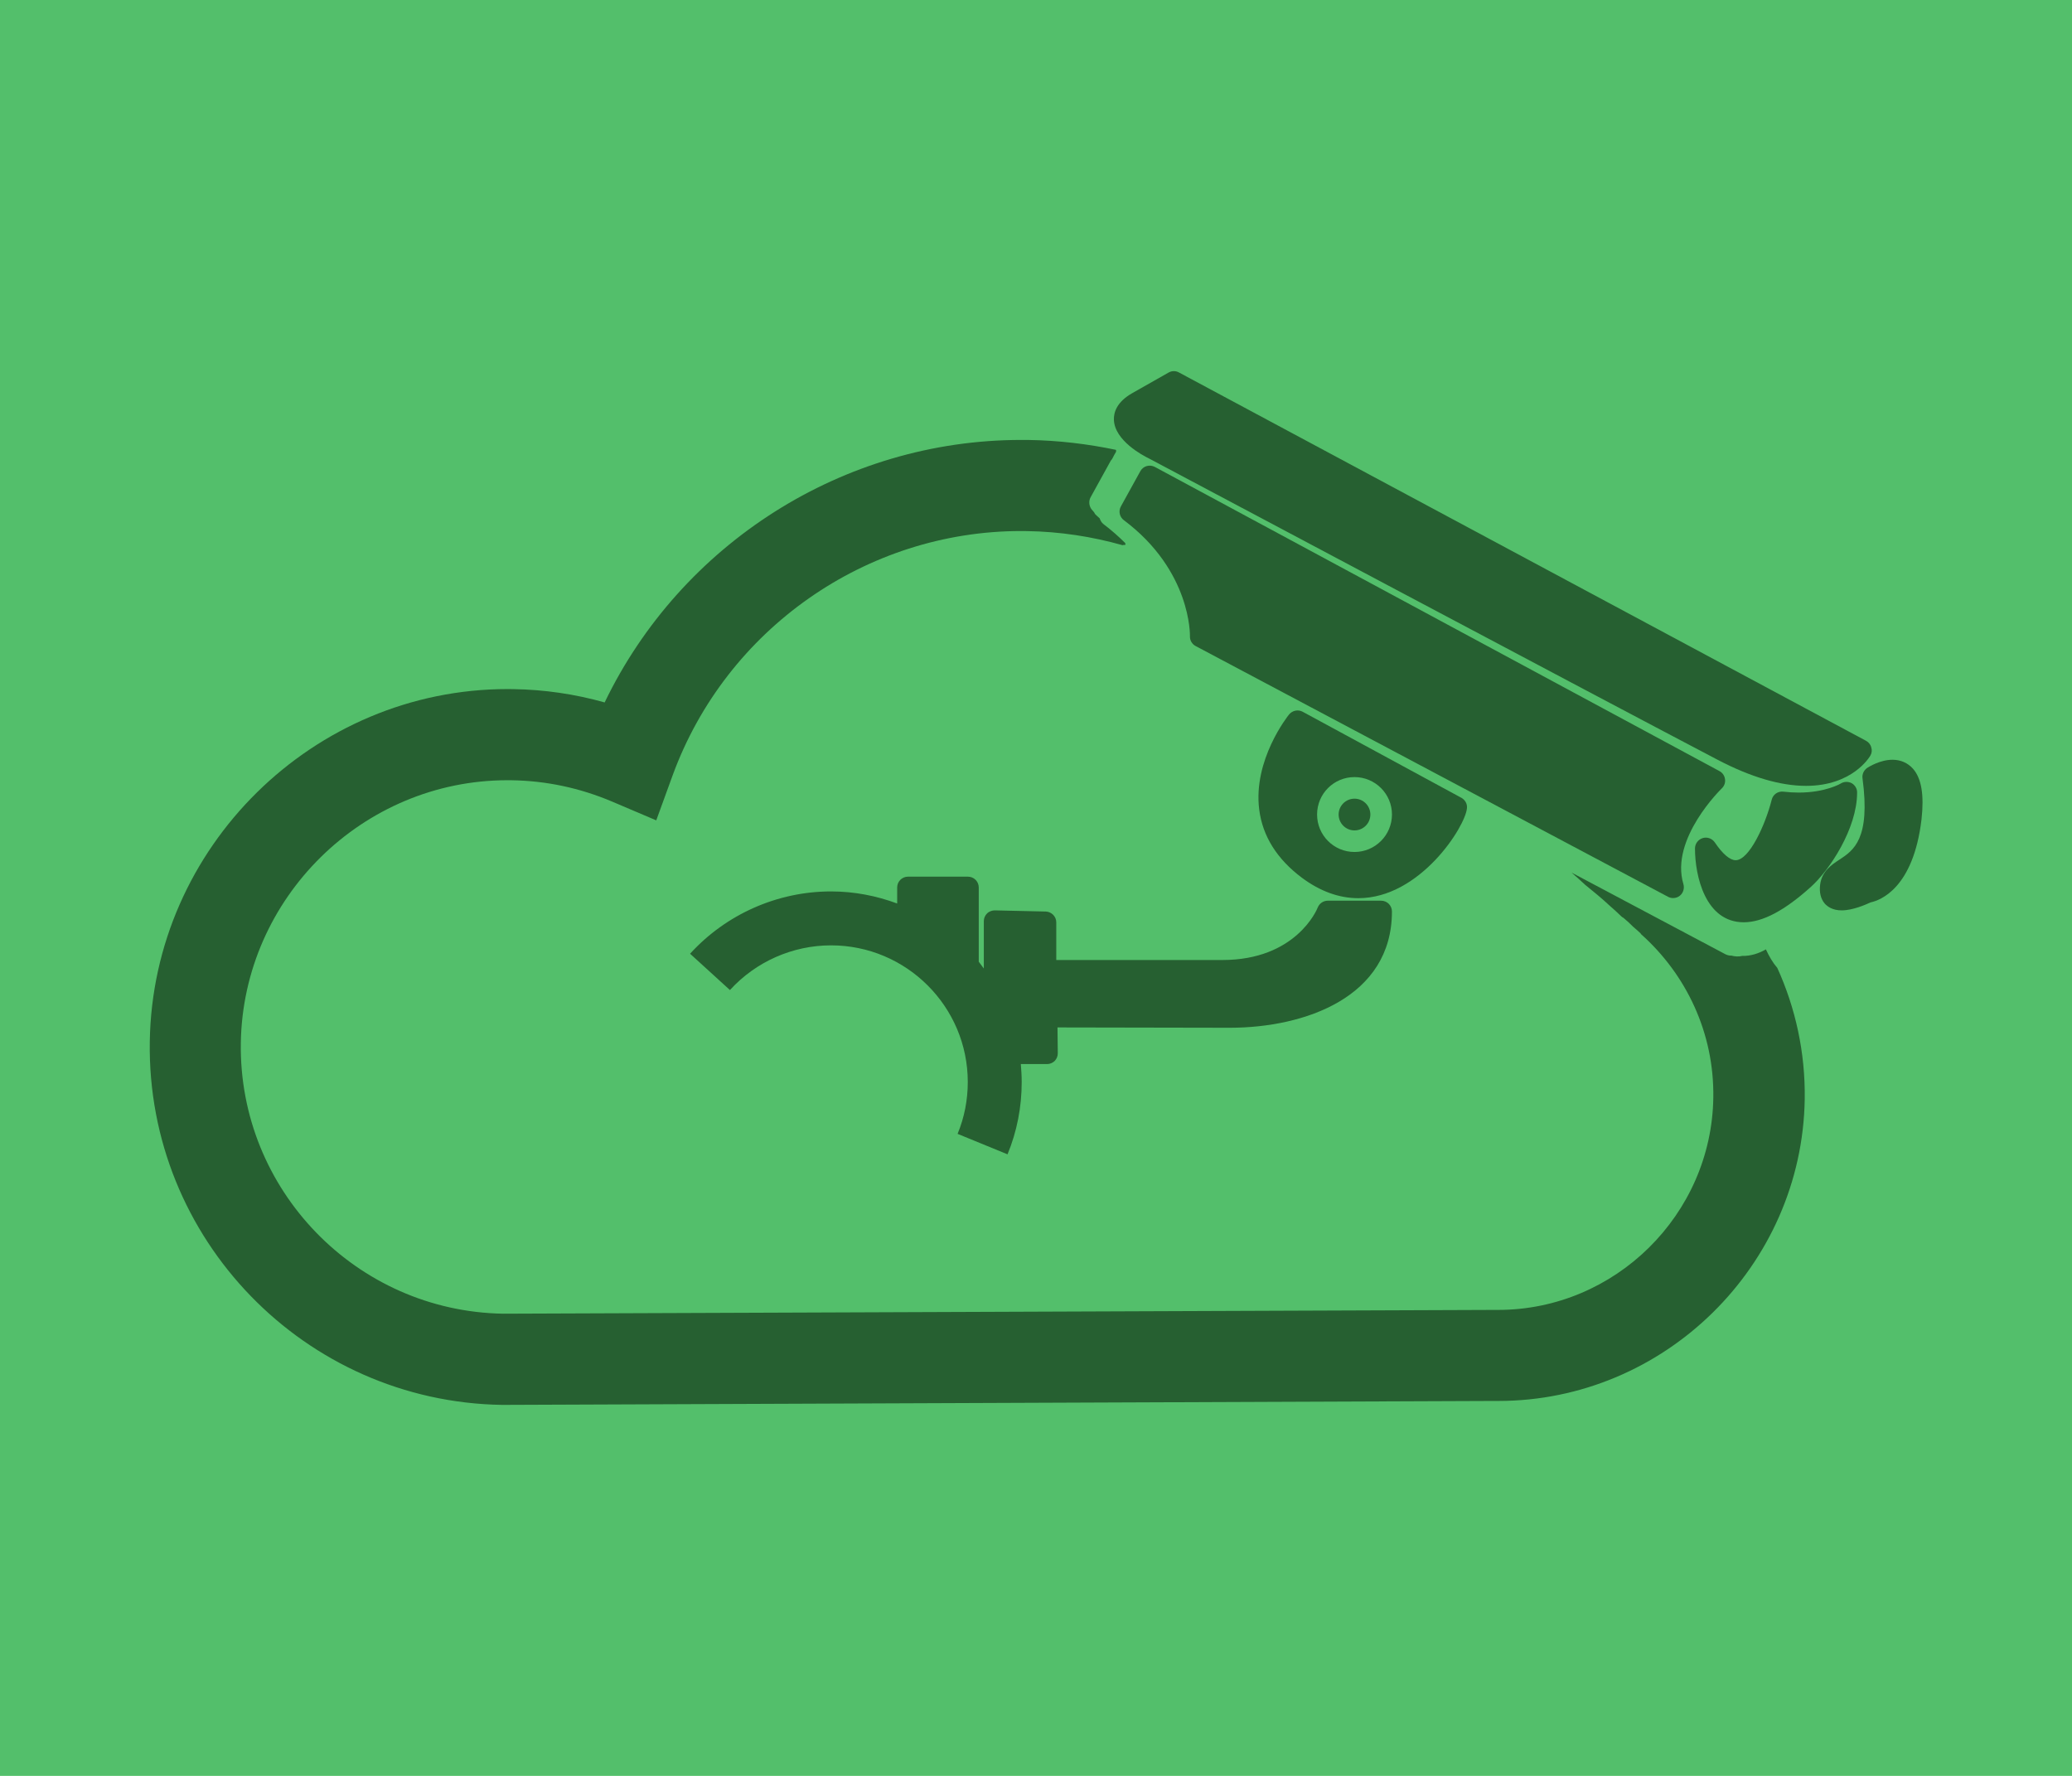<?xml version="1.0" encoding="utf-8"?>
<!-- Generator: Adobe Illustrator 15.0.0, SVG Export Plug-In . SVG Version: 6.00 Build 0)  -->
<!DOCTYPE svg PUBLIC "-//W3C//DTD SVG 1.1//EN" "http://www.w3.org/Graphics/SVG/1.1/DTD/svg11.dtd">
<svg version="1.1" id="Layer_1" xmlns="http://www.w3.org/2000/svg" xmlns:xlink="http://www.w3.org/1999/xlink" x="0px" y="0px"
	 width="70px" height="60px" viewBox="0 0 70 60" enable-background="new 0 0 70 60" xml:space="preserve">
<rect fill="#53BF6B" width="70" height="60"/>
<path fill="#266031" d="M64.626,25.97c-0.177-0.196-0.415-0.301-0.69-0.301c-0.424,0-0.811,0.247-0.854,0.275
	c-0.114,0.078-0.179,0.214-0.159,0.353c0.275,2.051-0.306,2.433-0.771,2.741c-0.28,0.183-0.598,0.393-0.66,0.845
	c-0.035,0.267,0.019,0.483,0.154,0.645c0.094,0.104,0.268,0.23,0.572,0.23c0.377,0,0.821-0.197,0.977-0.27
	c0.328-0.069,1.445-0.475,1.721-2.805C65.008,26.86,64.916,26.298,64.626,25.97z"/>
<path fill="#266031" d="M62.559,26.462c-0.117-0.063-0.261-0.06-0.373,0.011c-0.004,0.002-0.512,0.305-1.418,0.305
	c-0.168,0-0.34-0.01-0.517-0.031c-0.187-0.022-0.353,0.095-0.396,0.273c-0.217,0.856-0.76,2.043-1.219,2.043
	c-0.193,0-0.443-0.215-0.703-0.601c-0.092-0.134-0.258-0.193-0.41-0.146s-0.26,0.188-0.26,0.35c0,0.926,0.348,2.494,1.648,2.494
	c0.635,0,1.381-0.395,2.273-1.201c0.629-0.566,1.556-1.967,1.556-3.179C62.745,26.65,62.67,26.527,62.559,26.462z"/>
<path fill="#266031" d="M38.807,15.485c0.144,0.078,15.666,8.326,19.229,10.189c1.114,0.583,2.118,0.877,2.979,0.877
	c1.574,0,2.149-0.981,2.172-1.021c0.051-0.085,0.063-0.188,0.03-0.281c-0.022-0.095-0.09-0.175-0.176-0.221l-23.21-12.443
	c-0.109-0.062-0.242-0.06-0.352,0.002l-1.229,0.697c-0.523,0.297-0.627,0.652-0.618,0.897
	C37.654,14.886,38.613,15.392,38.807,15.485z"/>
<path fill="#266031" d="M58.17,26.635c0.084-0.081,0.126-0.197,0.107-0.312c-0.016-0.116-0.084-0.217-0.188-0.271L39.016,15.776
	c-0.179-0.094-0.397-0.031-0.492,0.145l-0.656,1.188c-0.088,0.159-0.047,0.359,0.104,0.469c2.277,1.708,2.229,3.891,2.229,3.914
	c-0.007,0.14,0.069,0.269,0.19,0.334L56.355,30.3c0.054,0.028,0.11,0.042,0.17,0.042c0.082,0,0.166-0.028,0.231-0.083
	c0.113-0.095,0.156-0.246,0.116-0.388C56.411,28.342,58.152,26.654,58.17,26.635z"/>
<path fill="#266031" d="M49.559,27.305c0.017-0.144-0.063-0.281-0.187-0.35l-5.363-2.908c-0.153-0.084-0.347-0.044-0.46,0.093
	c-0.05,0.062-1.22,1.538-1.008,3.211c0.113,0.898,0.6,1.674,1.441,2.304c0.617,0.459,1.256,0.691,1.908,0.691
	C47.982,30.346,49.512,27.914,49.559,27.305z M45.76,28.785c-0.699,0-1.264-0.567-1.264-1.266c0-0.699,0.564-1.264,1.264-1.264
	c0.698,0,1.266,0.565,1.266,1.264C47.025,28.218,46.458,28.785,45.76,28.785z"/>
<circle fill="#266031" cx="45.76" cy="27.52" r="0.536"/>
<path fill="#266031" d="M47.025,30.796c0-0.203-0.162-0.365-0.366-0.365h-1.802c-0.15,0-0.284,0.092-0.34,0.232
	c-0.026,0.071-0.736,1.772-3.22,1.772h-5.612v-1.272c0-0.197-0.158-0.358-0.355-0.366l-1.722-0.039
	c-0.089,0-0.192,0.034-0.261,0.104c-0.07,0.066-0.11,0.162-0.11,0.262v1.598c-0.059-0.074-0.11-0.154-0.171-0.229v-2.509
	c0-0.201-0.163-0.365-0.366-0.365h-2.025c-0.202,0-0.365,0.163-0.365,0.365v0.542c-0.698-0.259-1.449-0.408-2.234-0.408
	c-1.808,0-3.544,0.768-4.763,2.105l1.347,1.227c0.874-0.96,2.119-1.51,3.416-1.51c2.546,0,4.619,2.07,4.619,4.617
	c0,0.608-0.115,1.196-0.344,1.752L34.038,39c0.319-0.773,0.479-1.598,0.479-2.443c0-0.203-0.013-0.404-0.03-0.606h0.885
	c0.099,0,0.19-0.039,0.26-0.106c0.067-0.07,0.106-0.164,0.104-0.264l-0.01-0.868l5.83,0.011
	C44.078,34.721,47.025,33.695,47.025,30.796z"/>
<path fill="#266031" d="M59.659,32.076c-0.238,0.136-0.519,0.229-0.796,0.22c-0.121,0.029-0.254,0.024-0.377-0.012
	c-0.002,0-0.004,0.003-0.006,0.003c-0.066,0-0.135-0.018-0.197-0.051l-5.191-2.755c0.153,0.133,0.311,0.272,0.46,0.413
	c0.286,0.232,0.572,0.465,0.841,0.717c0.131,0.111,0.258,0.231,0.385,0.353c0.012,0.007,0.021,0.015,0.023,0.021
	c0.016,0.006,0.024,0.011,0.037,0.019c0.118,0.097,0.229,0.197,0.332,0.304c0.08,0.072,0.165,0.139,0.243,0.215
	c0.012,0.012,0.021,0.021,0.026,0.037c1.523,1.357,2.479,3.336,2.443,5.532c-0.06,3.948-3.32,7.165-7.271,7.165h-0.145
	l-33.471,0.128c-4.961-0.085-8.933-4.188-8.859-9.149c0.077-4.896,4.116-8.875,9.008-8.875l0.143,0.001
	c1.167,0.018,2.305,0.26,3.391,0.72l1.493,0.635l0.555-1.525c1.806-4.935,6.535-8.25,11.771-8.25l0.198,0.002
	c1.117,0.017,2.201,0.186,3.229,0.476c0.026-0.009,0.052-0.012,0.08-0.009c0.009-0.001,0.013-0.005,0.021-0.01
	c-0.006-0.02-0.01-0.037-0.012-0.055c-0.219-0.216-0.455-0.428-0.729-0.635c-0.068-0.051-0.106-0.122-0.132-0.197
	c-0.047-0.043-0.094-0.084-0.141-0.129c-0.021-0.023-0.033-0.047-0.044-0.071c-0.014-0.018-0.026-0.033-0.04-0.049
	c-0.014-0.014-0.021-0.024-0.035-0.039l0,0c-0.009-0.012-0.02-0.022-0.027-0.034c-0.075-0.115-0.088-0.268-0.018-0.394l0.682-1.237
	c0.013-0.019,0.025-0.032,0.039-0.047c0-0.001,0.002-0.002,0.002-0.004c0.002-0.004,0.006-0.007,0.007-0.013
	c0.003,0,0.003-0.002,0.003-0.003c0,0,0.002-0.002,0.002-0.004c0.036-0.079,0.081-0.151,0.124-0.227v-0.051
	c-0.003-0.004-0.004-0.009-0.008-0.014c-0.954-0.199-1.937-0.317-2.948-0.333l-0.249-0.001c-6.016,0-11.491,3.508-14.073,8.869
	c-1.004-0.283-2.036-0.434-3.089-0.45l-0.19-0.002c-6.564,0-11.987,5.342-12.088,11.908c-0.105,6.668,5.236,12.174,11.906,12.277
	h0.016l33.468-0.133h0.167c5.618,0,10.264-4.573,10.353-10.195c0.023-1.58-0.313-3.085-0.926-4.435
	C59.887,32.52,59.764,32.305,59.659,32.076z"/>
</svg>
